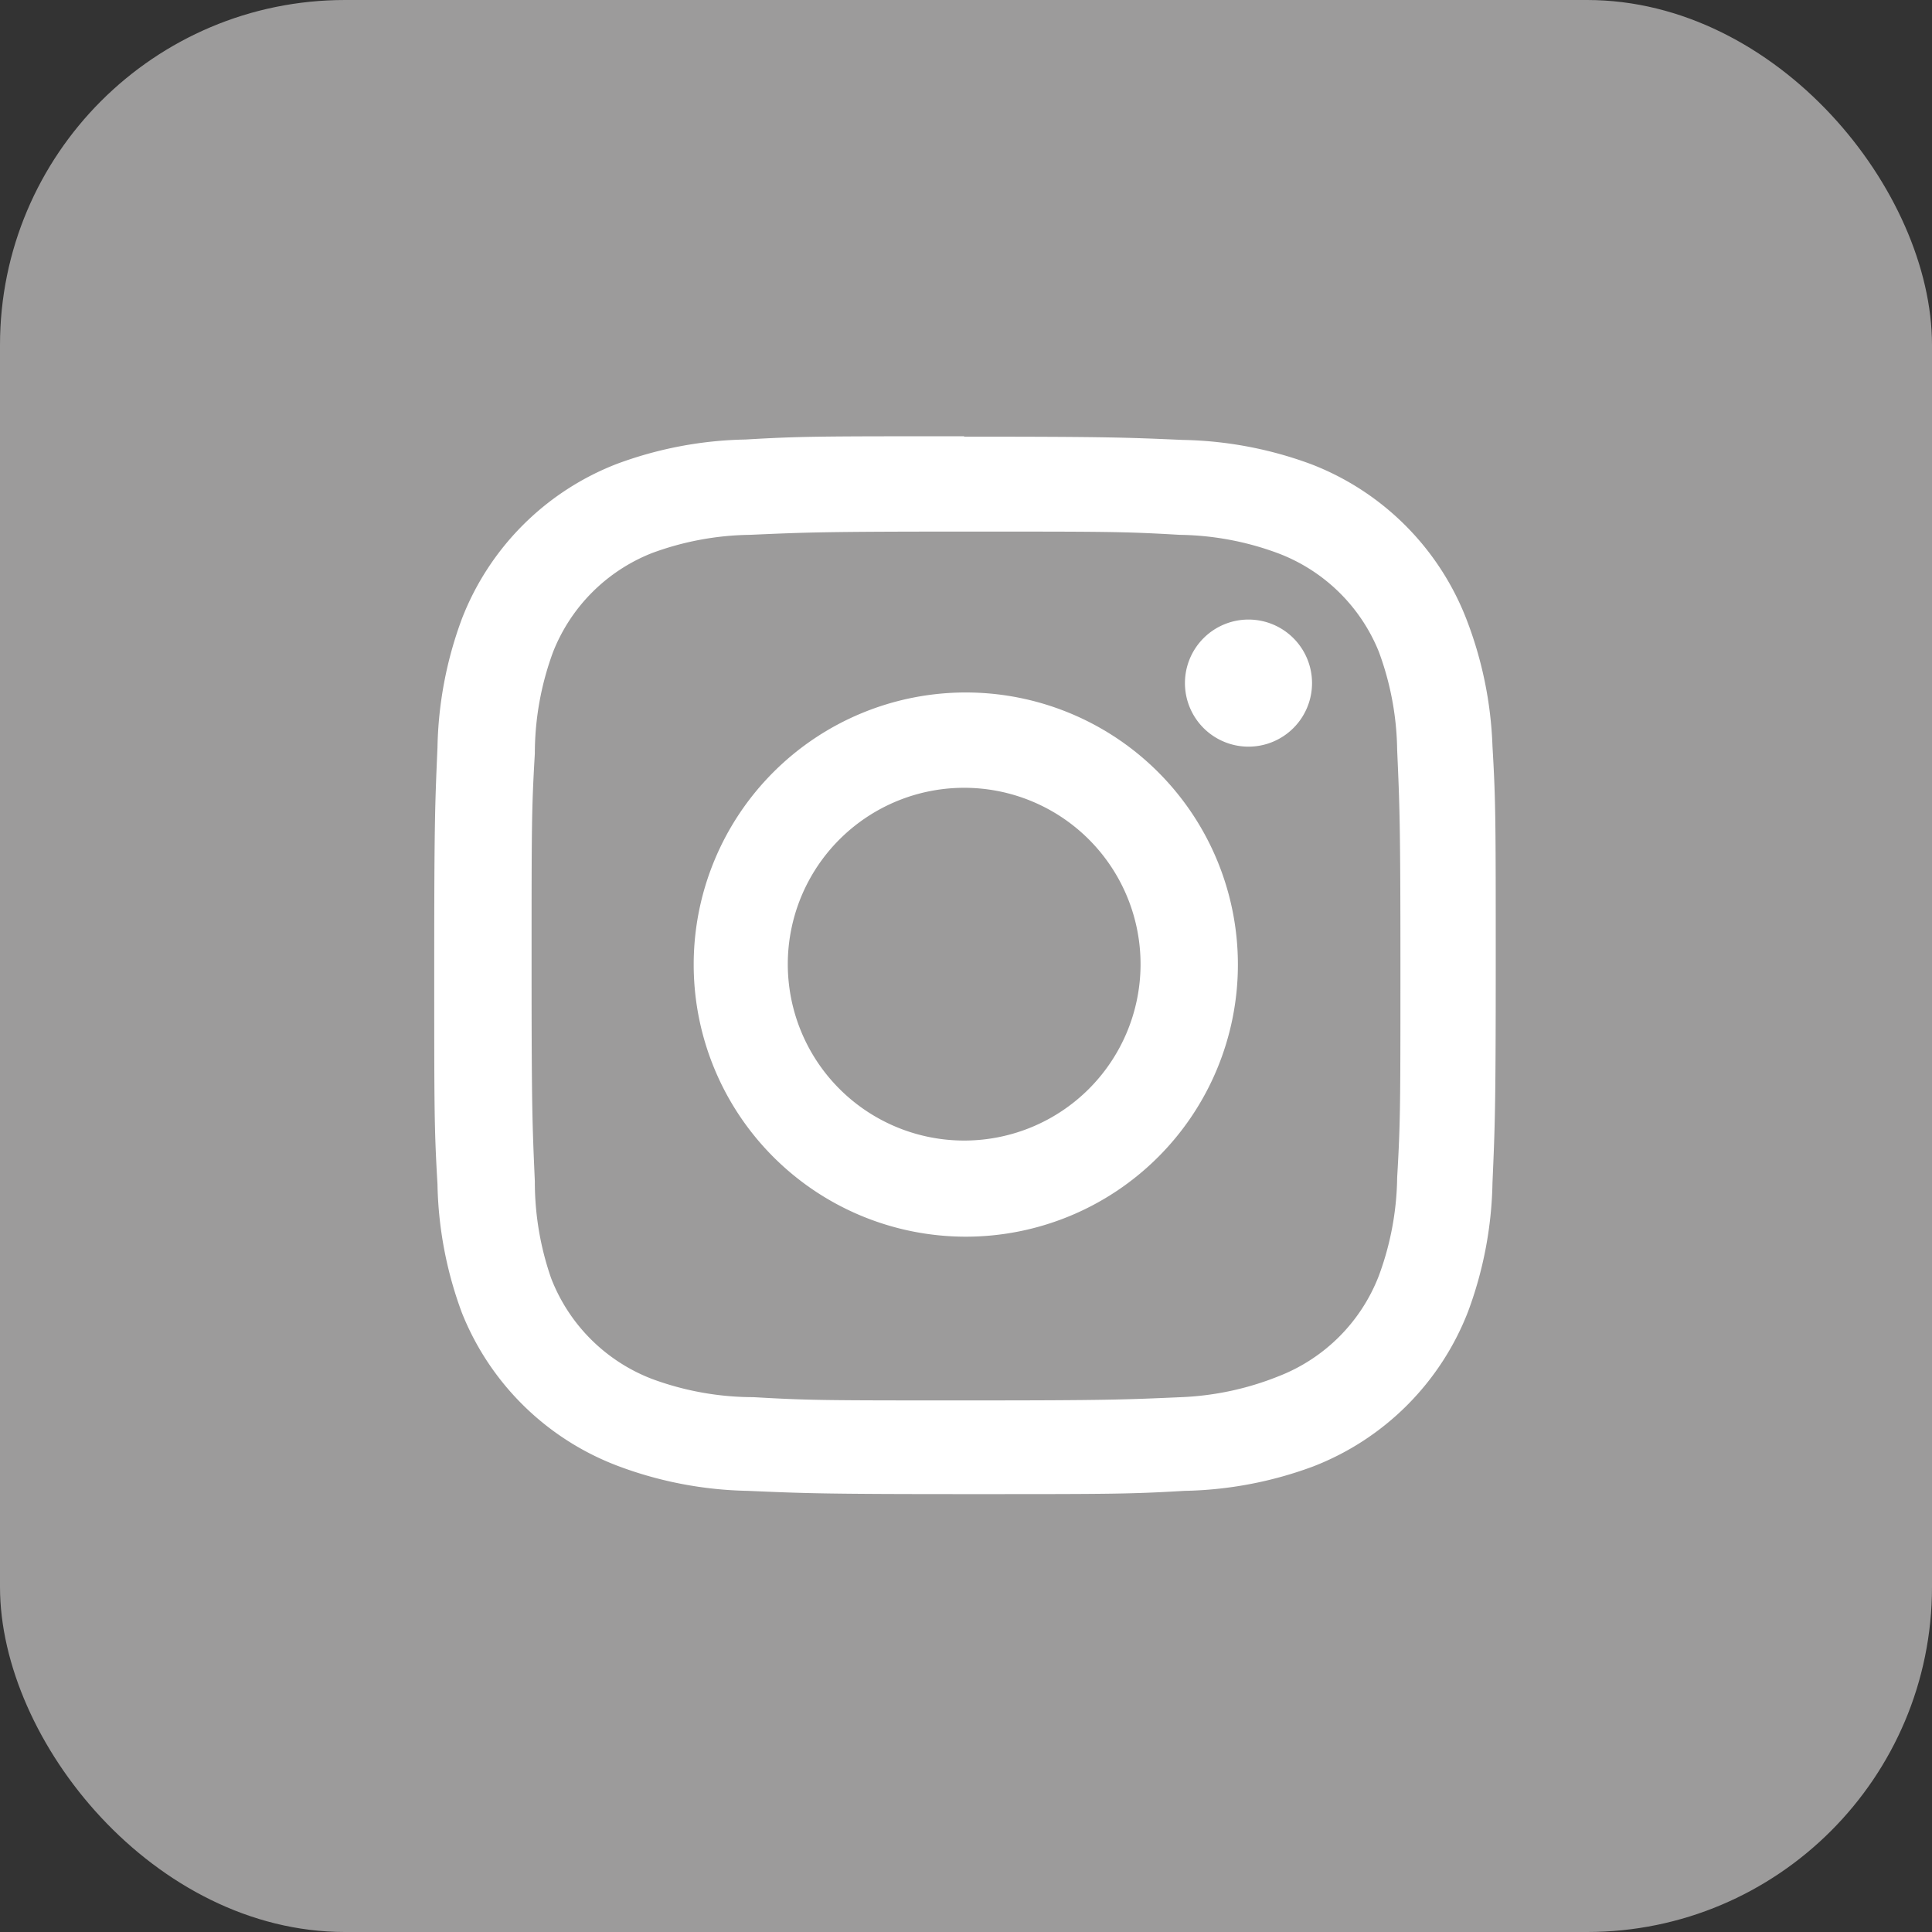 <svg xmlns="http://www.w3.org/2000/svg" viewBox="0 0 47.43 47.43"><rect x="0" y="0" width="47.43" height="47.43" fill="#333333" stroke="none"/><defs><style>.cls-1{fill:#9c9b9b;}.cls-2{fill:#fff;}</style></defs><title>instagrey</title><g id="Calque_2" data-name="Calque 2"><g id="Capa_1" data-name="Capa 1"><g id="_Groupe_" data-name="&lt;Groupe&gt;"><rect id="_Rectangle_" data-name="&lt;Rectangle&gt;" class="cls-1" width="47.43" height="47.43" rx="8.47" ry="8.47"/><g id="_Groupe_2" data-name="&lt;Groupe&gt;"><path id="_Tracé_transparent_" data-name="&lt;Tracé transparent&gt;" class="cls-2" d="M23.71,13.05c3.47,0,3.88,0,5.25.08a7.19,7.19,0,0,1,2.41.45A4.31,4.31,0,0,1,33.85,16a7.2,7.2,0,0,1,.45,2.41c.06,1.37.08,1.78.08,5.25s0,3.88-.08,5.25a7.19,7.19,0,0,1-.45,2.41,4.31,4.31,0,0,1-2.47,2.47A7.19,7.19,0,0,1,29,34.3c-1.37.06-1.78.08-5.25.08s-3.88,0-5.25-.08A7.19,7.19,0,0,1,16,33.85a4.31,4.31,0,0,1-2.47-2.47A7.2,7.2,0,0,1,13.13,29c-.06-1.37-.08-1.78-.08-5.25s0-3.88.08-5.25A7.2,7.2,0,0,1,13.58,16,4.31,4.31,0,0,1,16,13.58a7.19,7.19,0,0,1,2.41-.45c1.37-.06,1.78-.08,5.25-.08m0-2.34c-3.53,0-4,0-5.36.08a9.55,9.55,0,0,0-3.16.6,6.65,6.65,0,0,0-3.8,3.8,9.54,9.54,0,0,0-.6,3.16c-.06,1.39-.08,1.83-.08,5.36s0,4,.08,5.36a9.54,9.54,0,0,0,.6,3.16A6.65,6.65,0,0,0,15.2,36a9.55,9.55,0,0,0,3.16.6c1.39.06,1.83.08,5.36.08s4,0,5.36-.08a9.55,9.55,0,0,0,3.16-.6,6.65,6.65,0,0,0,3.8-3.8,9.55,9.55,0,0,0,.6-3.16c.06-1.39.08-1.83.08-5.36s0-4-.08-5.36A9.55,9.55,0,0,0,36,15.2a6.65,6.65,0,0,0-3.8-3.8,9.55,9.55,0,0,0-3.16-.6c-1.39-.06-1.83-.08-5.36-.08"/><path id="_Tracé_transparent_2" data-name="&lt;Tracé transparent&gt;" class="cls-2" d="M23.71,17a6.68,6.68,0,1,0,6.68,6.68A6.68,6.68,0,0,0,23.71,17m0,11A4.33,4.33,0,1,1,28,23.71,4.33,4.33,0,0,1,23.71,28"/><path id="_Tracé_" data-name="&lt;Tracé&gt;" class="cls-2" d="M32.21,16.77a1.56,1.56,0,1,1-1.56-1.56,1.56,1.56,0,0,1,1.56,1.56"/></g></g></g></g></svg>